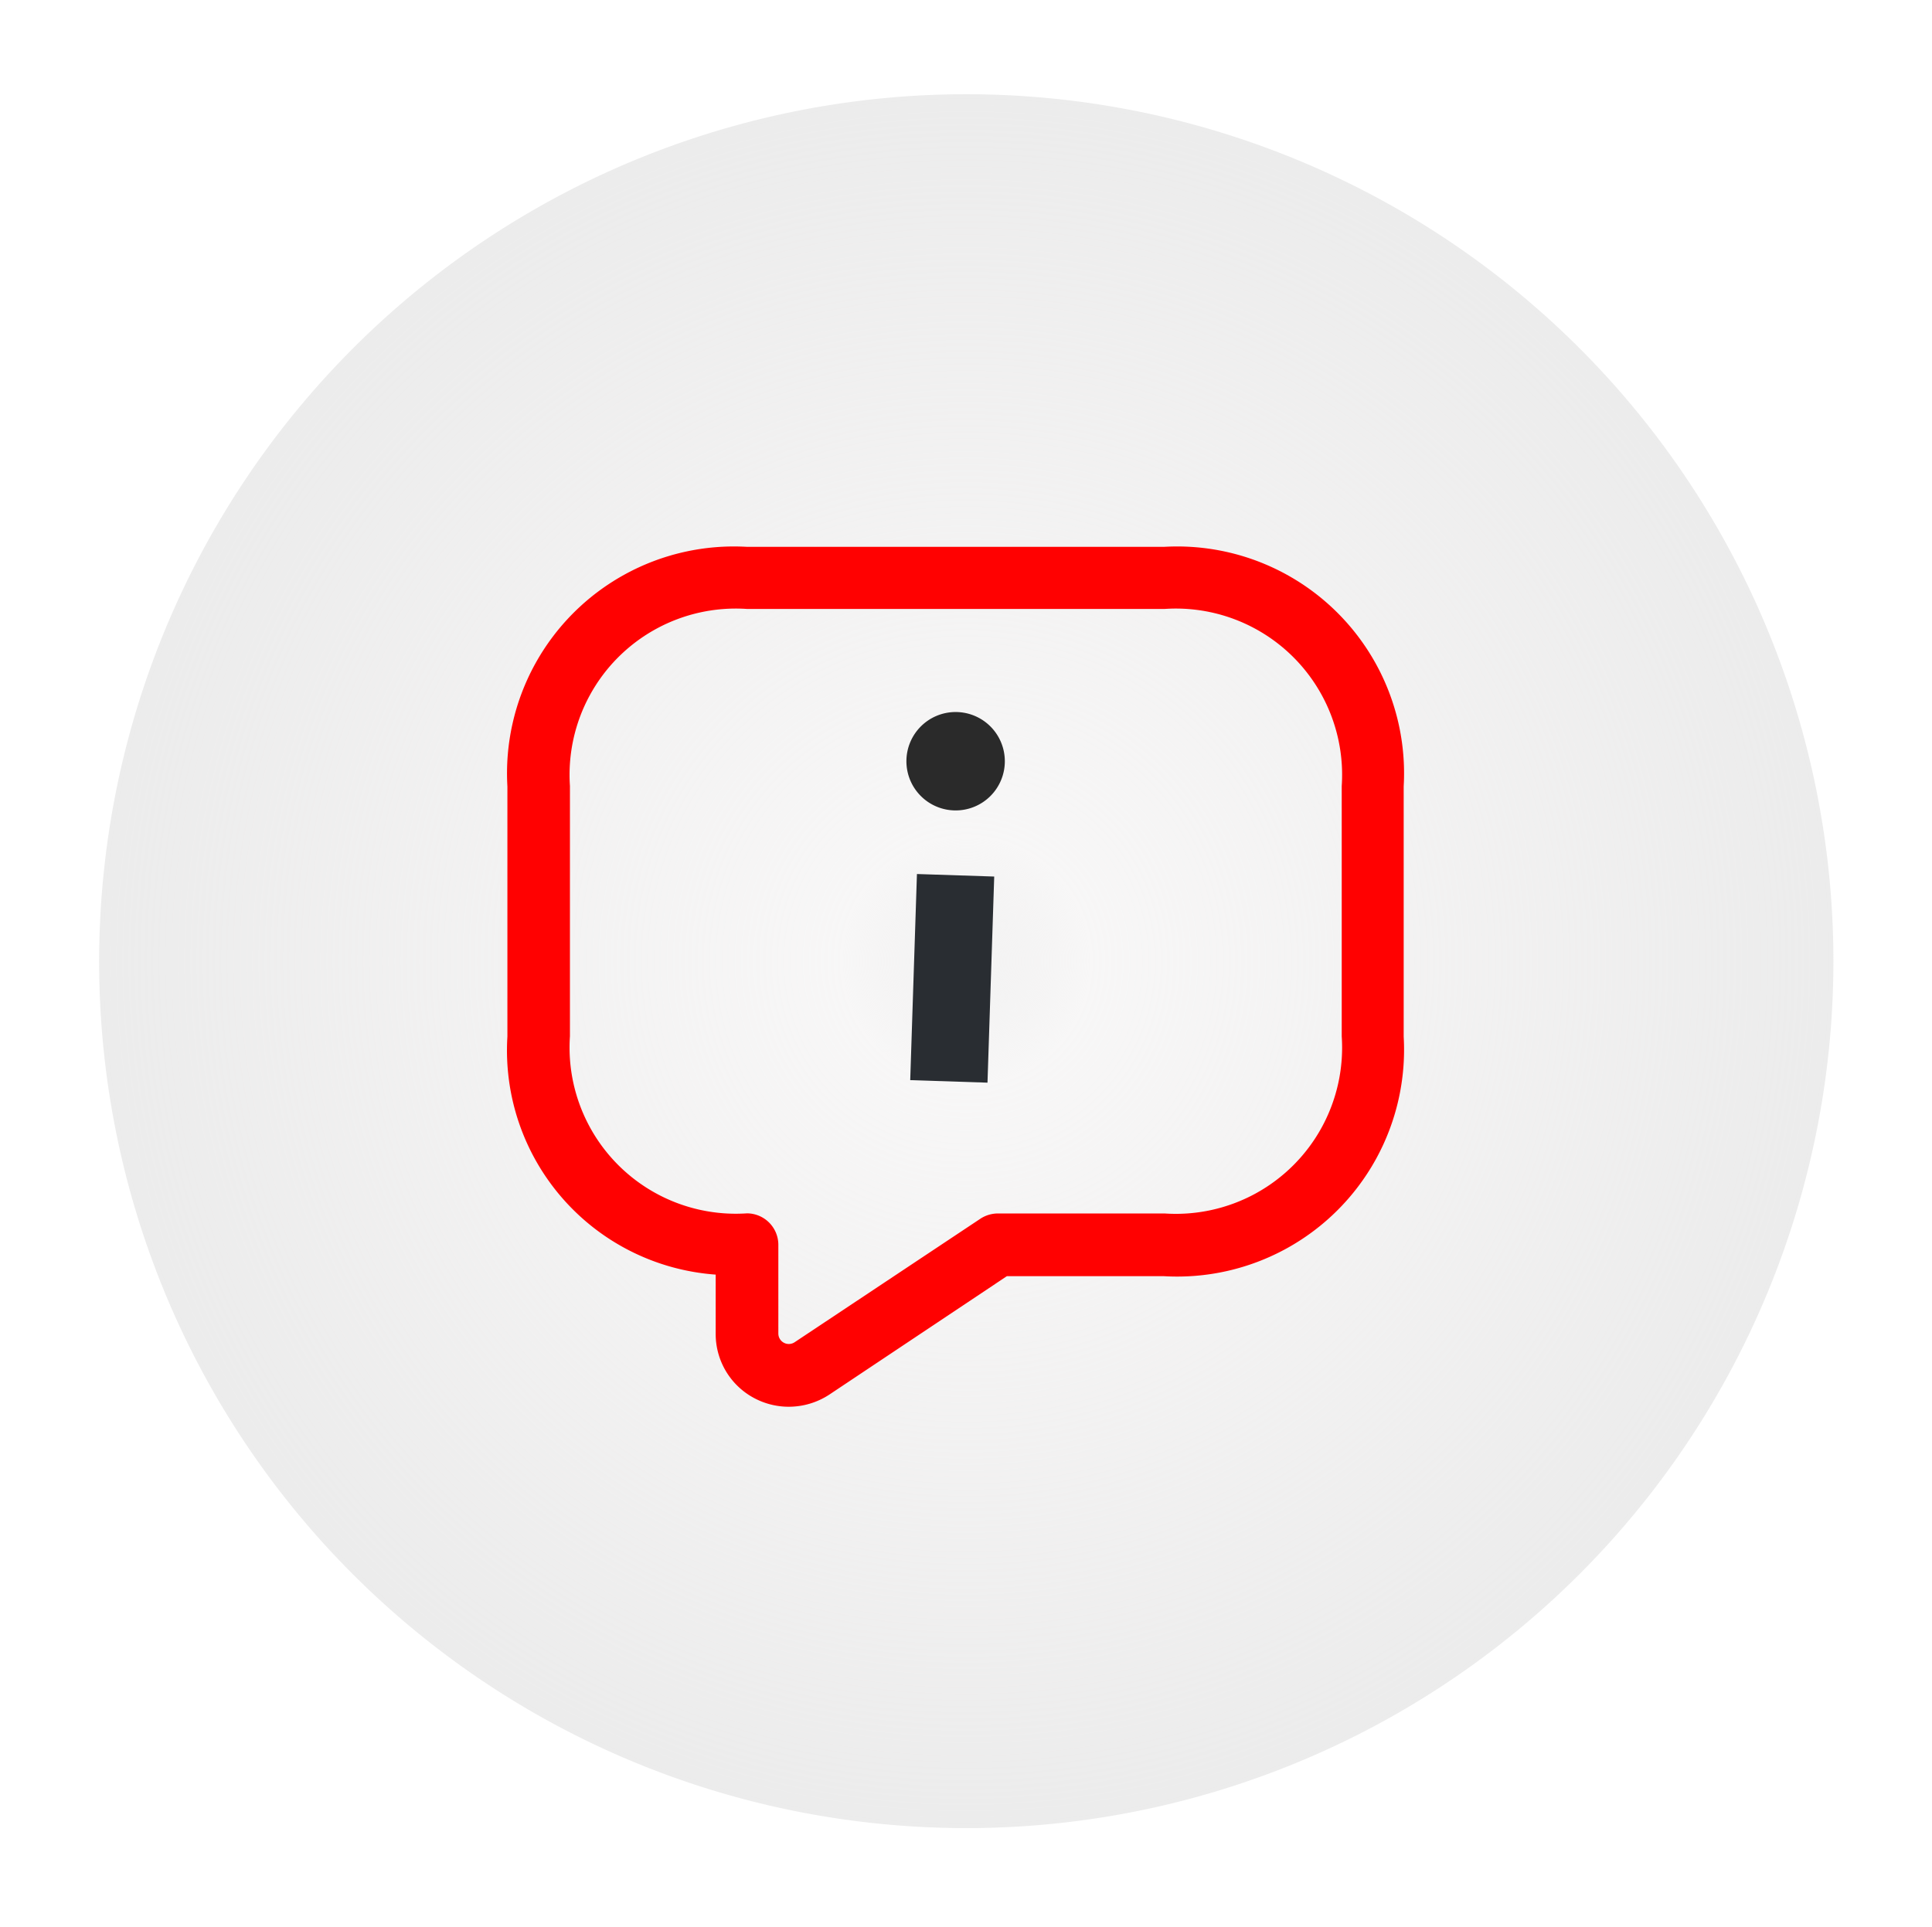 <svg xmlns="http://www.w3.org/2000/svg" xmlns:xlink="http://www.w3.org/1999/xlink" width="49.979" height="49.867" viewBox="0 0 49.979 49.867">
  <defs>
    <radialGradient id="radial-gradient" cx="0.5" cy="0.5" r="0.5" gradientUnits="objectBoundingBox">
      <stop offset="0" stop-color="#f1f1f1" stop-opacity="0.831"/>
      <stop offset="0.143" stop-color="#eae8e8" stop-opacity="0.361"/>
      <stop offset="1" stop-color="#e8e8e8" stop-opacity="0.831"/>
    </radialGradient>
  </defs>
  <g id="about-us" transform="translate(-604.011 -211.133)">
    <path id="Ellipse_1" data-name="Ellipse 1" d="M22.3-.058A22.431,22.431,0,1,1-.059,22.366,22.414,22.414,0,0,1,22.3-.058Z" transform="translate(604.076 255.481) rotate(-83)" fill="url(#radial-gradient)"/>
    <g id="about-us-2" data-name="about-us" transform="translate(-3.941 -28.875)">
      <path id="Vector" d="M7.28,22.249a1.9,1.9,0,0,1-.9-.226,1.877,1.877,0,0,1-.992-1.661V18.83A5.815,5.815,0,0,1,0,12.672V6.2A5.87,5.87,0,0,1,6.2,0H16.986a5.87,5.87,0,0,1,6.2,6.2v6.471a5.87,5.87,0,0,1-6.2,6.2H12.92L8.326,21.936A1.916,1.916,0,0,1,7.28,22.249ZM6.2,1.607A4.3,4.3,0,0,0,1.618,6.19v6.471A4.3,4.3,0,0,0,6.2,17.245a.815.815,0,0,1,.809.809v2.3a.271.271,0,0,0,.421.226l4.8-3.192a.832.832,0,0,1,.453-.14H17a4.3,4.3,0,0,0,4.583-4.583V6.19A4.3,4.3,0,0,0,17,1.607Z" transform="translate(621.078 254.157)" fill="#ff0101"/>
      <path id="Vector-2" data-name="Vector" d="M0,0H25.883V25.883H0Z" transform="translate(620 252)" fill="none" opacity="0"/>
      <g id="Group_10" data-name="Group 10" transform="translate(631.399 258.43)">
        <path id="Vector-3" data-name="Vector" d="M1.273,2.547A1.273,1.273,0,1,1,2.547,1.273,1.272,1.272,0,0,1,1.273,2.547Z" transform="translate(0)" fill="#2a2a2a"/>
        <line id="Line_1" data-name="Line 1" x1="0.174" y2="5.333" transform="translate(1.099 4.225)" fill="none" stroke="#292d32" stroke-width="2"/>
      </g>
    </g>
  </g>
</svg>
